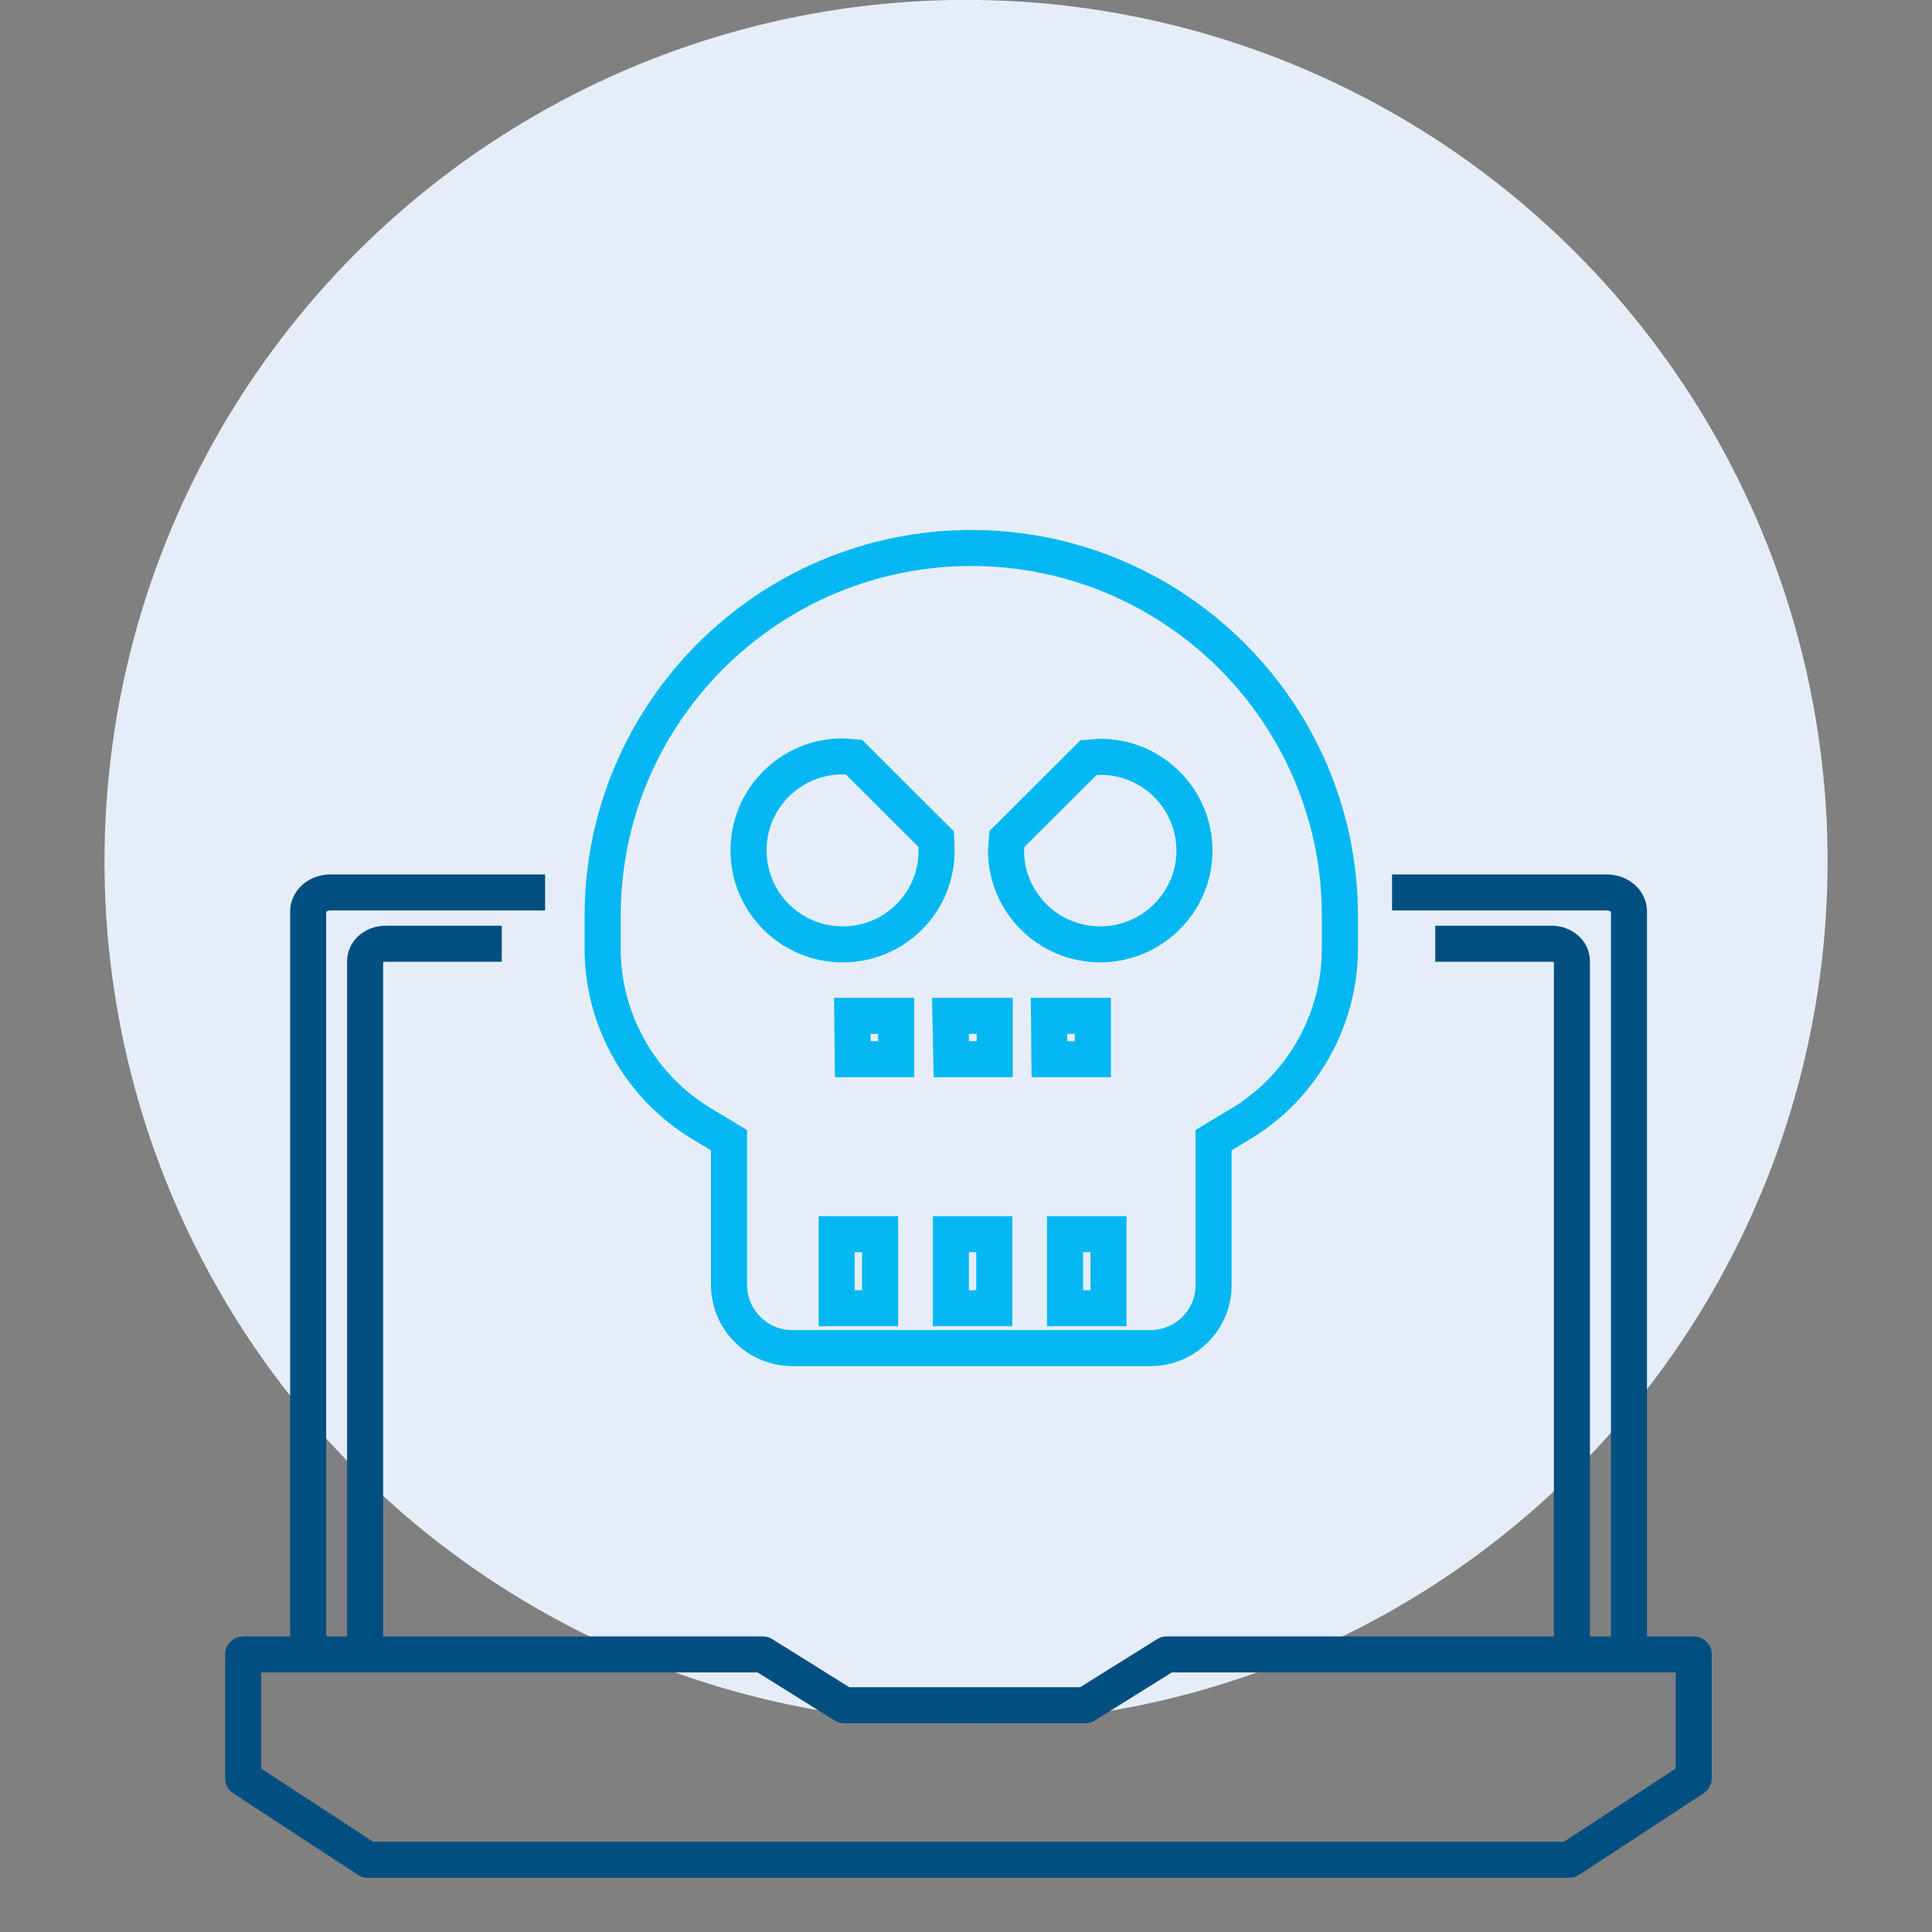 <?xml version="1.0" encoding="UTF-8"?>
<svg width="74" height="74" version="1.1" viewBox="0 0 19.579 19.579" xmlns="http://www.w3.org/2000/svg">
 <rect x="0" y="0" width="19.579" height="19.579" fill="#808080" stroke="none"/>
 <g transform="translate(0 -277.42)">
  <circle cx="9.79" cy="286.15" r="8.731" fill="#e5eef8" stroke-width=".37"/>
 </g>
 <g transform="translate(0 -.017)" fill="none">
  <g transform="matrix(.44 0 0 .439 -39.195 -27.978)" stroke="#03b8f2" stroke-width=".831">
   <path class="st0" d="m115.58 94.89h-8.25c-0.8 0-1.46-0.65-1.46-1.46v-3.34l-0.63-0.38c-1.41-0.85-2.28-2.39-2.28-4.04v-0.76c0-4.68 3.81-8.49 8.49-8.49s8.49 3.81 8.49 8.49v0.76c0 1.64-0.87 3.19-2.28 4.04l-0.63 0.38v3.34c0.01 0.8-0.65 1.46-1.45 1.46z" fill="none" stroke="#03b8f2" stroke-width=".831"/>
   <path class="st0" d="m108.49 85.57c-1.2 0-2.17-0.97-2.17-2.17s0.97-2.17 2.17-2.17l0.26 0.02 1.89 1.89 0.01 0.25c0.01 1.21-0.96 2.18-2.16 2.18z" fill="none" stroke="#03b8f2" stroke-width=".831"/>
   <path class="st0" d="m114.42 85.57c-1.2 0-2.17-0.97-2.17-2.17l0.02-0.26 1.88-1.88 0.27-0.02c1.2 0 2.17 0.97 2.17 2.17 0 1.19-0.98 2.16-2.17 2.16z" fill="none" stroke="#03b8f2" stroke-width=".831"/>
   <polygon class="st0" points="109.72 88.22 108.72 88.22 108.71 87.22 109.72 87.22" fill="none" stroke="#03b8f2" stroke-width=".831"/>
   <polygon class="st0" points="111.99 88.22 110.99 88.22 110.97 87.22 111.99 87.22" fill="none" stroke="#03b8f2" stroke-width=".831"/>
   <polygon class="st0" points="114.25 88.22 113.25 88.22 113.24 87.22 114.25 87.22" fill="none" stroke="#03b8f2" stroke-width=".831"/>
   <rect class="st0" x="108.35" y="92.26" width="1" height="1.71" fill="none" stroke="#03b8f2" stroke-width=".831"/>
   <rect class="st0" x="110.98" y="92.26" width="1" height="1.71" fill="none" stroke="#03b8f2" stroke-width=".831"/>
   <rect class="st0" x="113.61" y="92.26" width="1" height="1.71" fill="none" stroke="#03b8f2" stroke-width=".831"/>
  </g>
  <g stroke="#004f80" stroke-width=".365">
   <path class="st0" d="m15.903 18.864h-12.176l-1.263-0.826v-1.255h5.266l0.825 0.515h2.443l0.825-0.515h5.341v1.255z" stroke-linejoin="round"/>
   <path d="m3.123 16.732v-7.479c0-0.027 0.006-0.052 0.018-0.075 0.011-0.023 0.028-0.044 0.048-0.061 0.02-0.017 0.045-0.031 0.072-0.041 0.027-0.01 0.057-0.015 0.088-0.015h2.175m8.583 0h2.175c0.125 0 0.226 0.086 0.226 0.192v7.479"/>
   <path d="m3.7 16.793v-7.035c0-0.024 0.006-0.047 0.016-0.069 0.01-0.021 0.025-0.04 0.044-0.056 0.019-0.016 0.041-0.029 0.066-0.038 0.025-0.009 0.052-0.014 0.08-0.014h1.179m9.46 0h1.179c0.114 0 0.206 0.078 0.206 0.176v7.035"/>
  </g>
 </g>
</svg>
